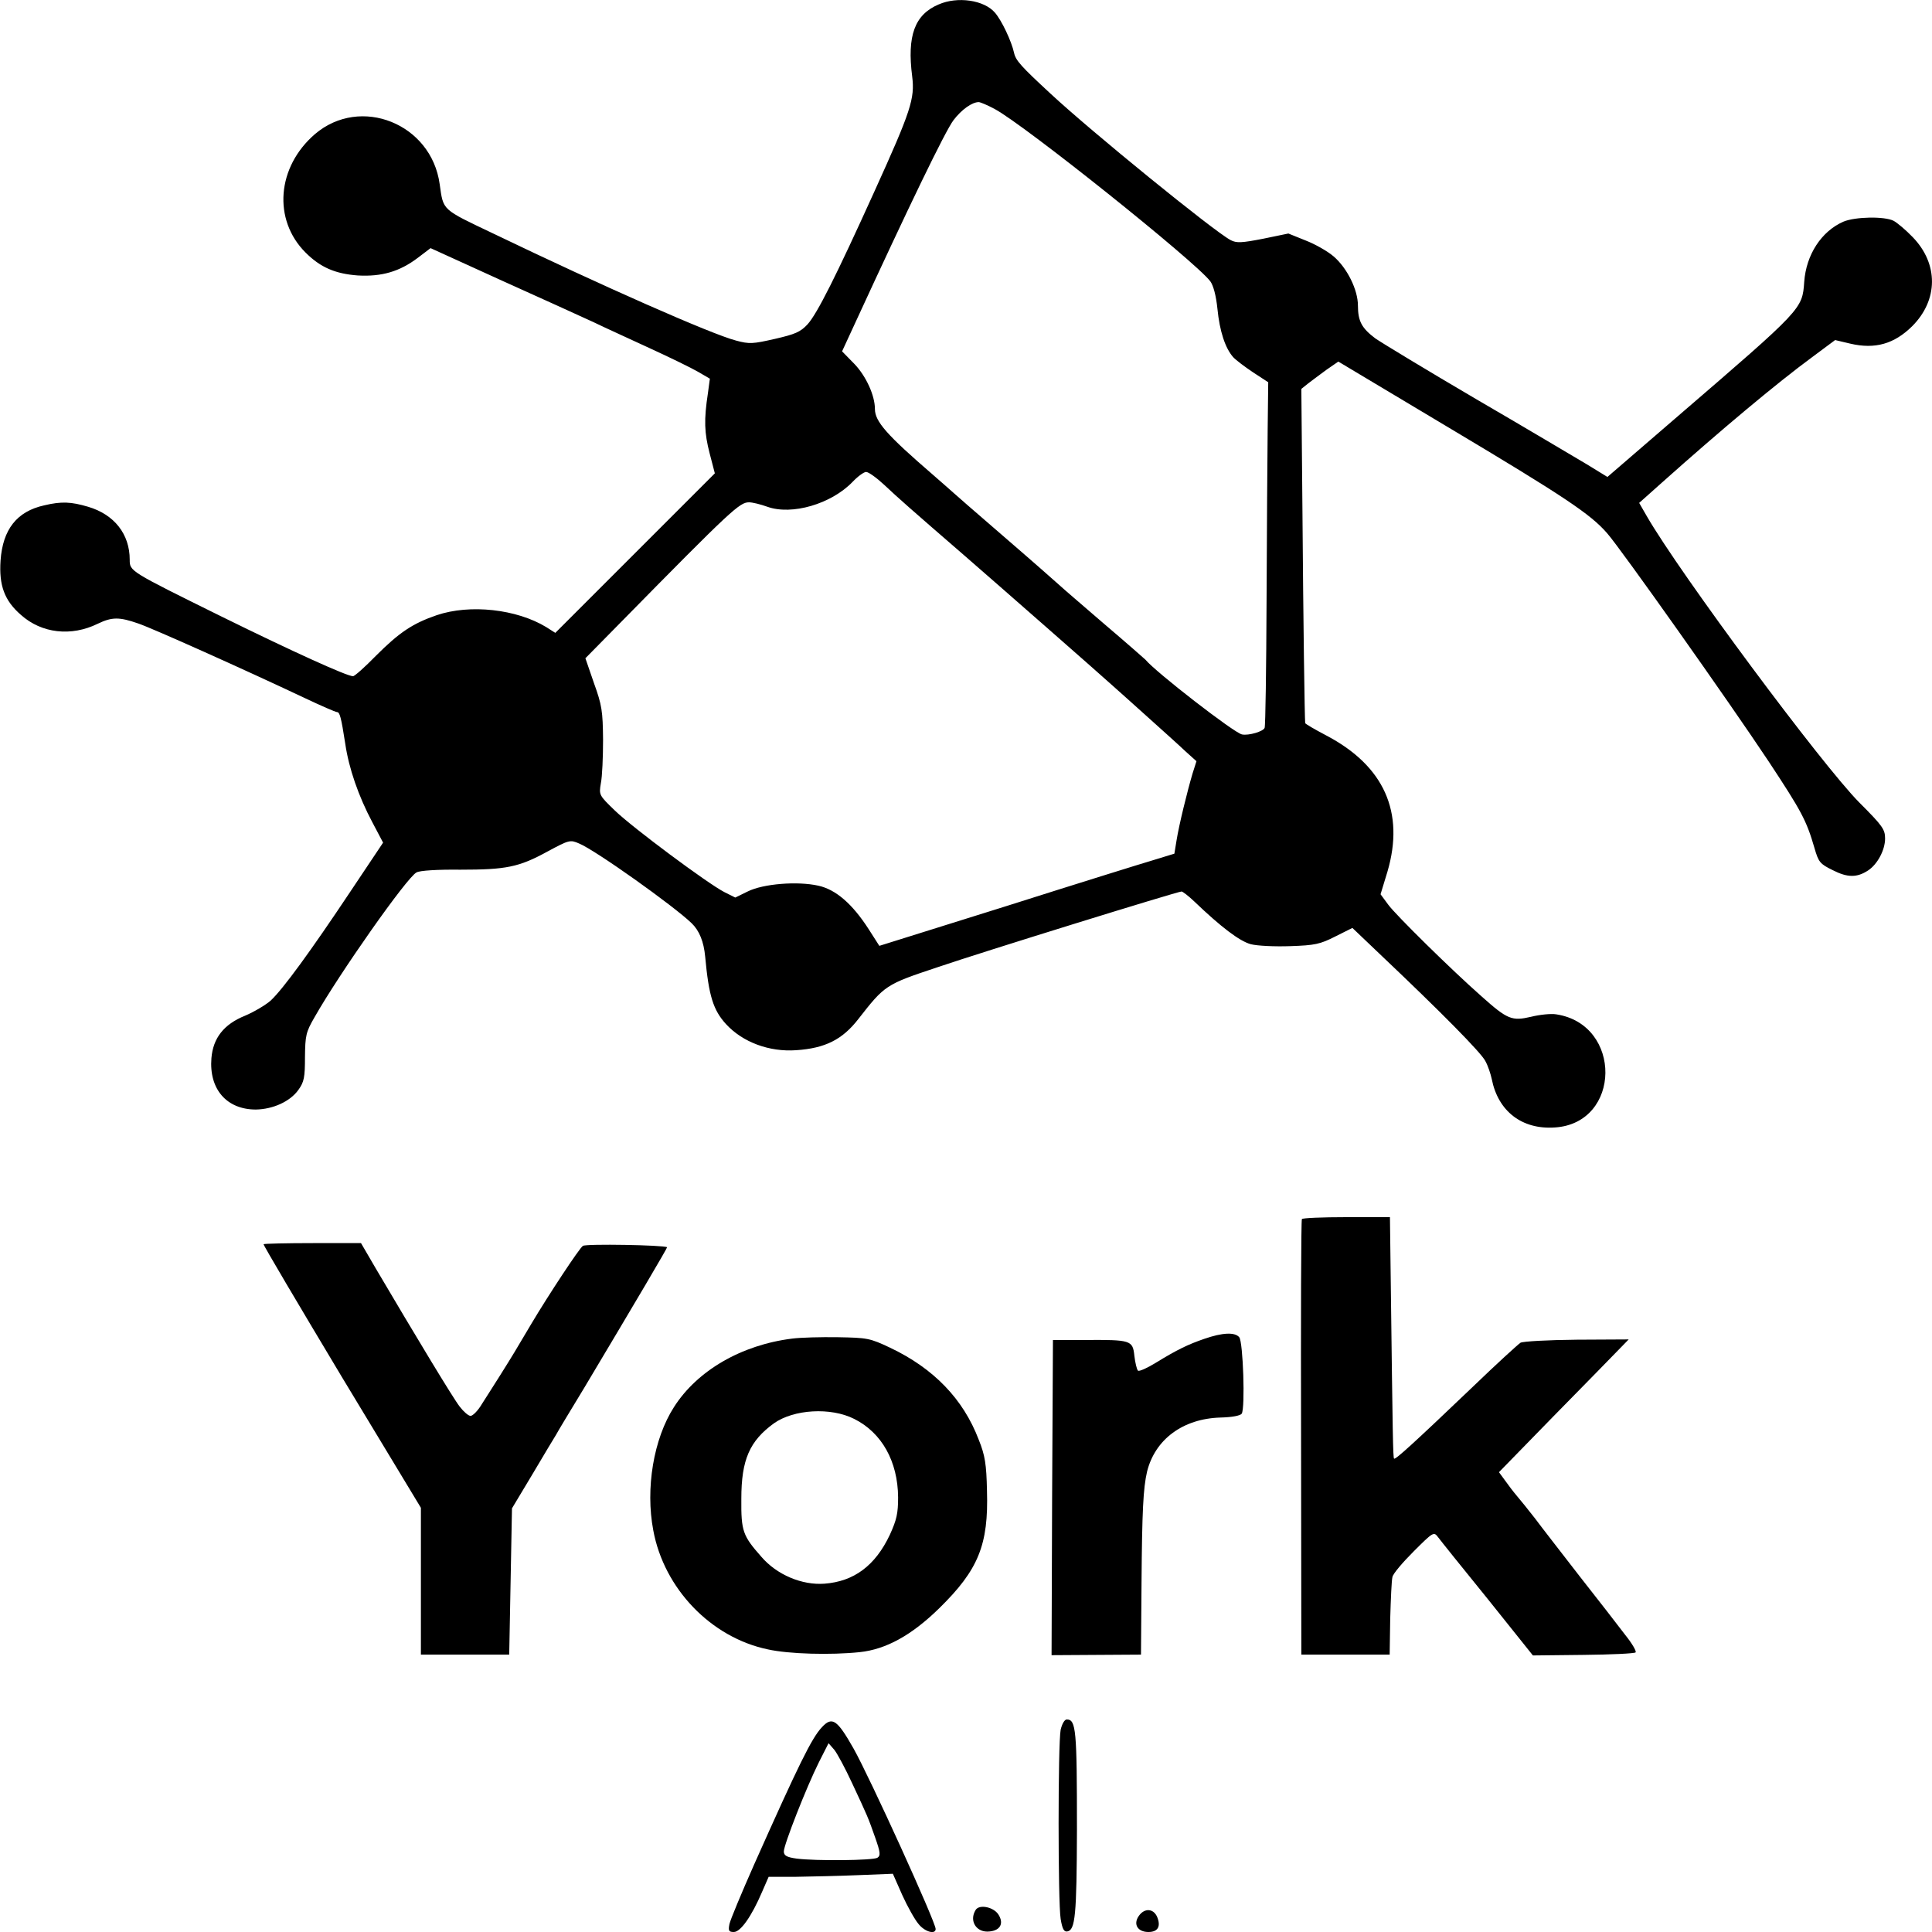 <?xml version="1.0" standalone="no"?>
<!DOCTYPE svg PUBLIC "-//W3C//DTD SVG 20010904//EN"
 "http://www.w3.org/TR/2001/REC-SVG-20010904/DTD/svg10.dtd">
<svg version="1.0" xmlns="http://www.w3.org/2000/svg"
 width="700pt" height="700pt" viewBox="0 0 700 700"
 preserveAspectRatio="xMidYMid meet">
<g transform="translate(0,700) scale(0.1,-0.1)"
fill="#000000" stroke="none">
<path d="M3401 6984 c-87 -37 -115 -113 -96 -261 10 -80 -4 -124 -137 -417
-140 -309 -207 -442 -242 -481 -26 -28 -45 -36 -119 -53 -79 -18 -92 -19 -140
-6 -89 23 -485 198 -878 387 -191 91 -182 83 -196 180 -30 219 -287 322 -452
181 -138 -119 -153 -310 -34 -429 54 -54 108 -77 189 -83 87 -5 152 14 218 64
l46 35 257 -117 c142 -64 292 -132 333 -151 41 -20 134 -62 205 -95 72 -33
150 -71 174 -85 l43 -25 -7 -52 c-15 -98 -13 -144 6 -218 l19 -73 -289 -289
-289 -289 -33 21 c-107 65 -276 84 -397 43 -87 -30 -135 -62 -220 -147 -40
-41 -77 -74 -83 -74 -22 0 -218 89 -474 215 -336 166 -335 165 -335 207 0 93
-56 164 -151 192 -61 18 -96 20 -159 5 -99 -22 -150 -87 -158 -200 -6 -90 14
-145 74 -197 75 -67 182 -79 278 -32 52 25 78 25 147 1 53 -18 387 -168 603
-270 59 -28 112 -51 117 -51 10 0 15 -18 30 -115 13 -89 48 -190 98 -284 l39
-74 -121 -181 c-140 -210 -241 -349 -286 -391 -18 -16 -60 -41 -93 -55 -77
-31 -116 -81 -122 -154 -9 -112 55 -186 161 -186 62 1 124 29 154 71 21 29 24
46 24 119 1 78 3 90 35 145 89 157 334 506 369 524 11 7 78 11 158 10 167 0
213 9 317 66 78 42 82 43 114 29 59 -24 344 -227 408 -289 28 -27 44 -67 49
-121 13 -142 29 -194 76 -245 60 -65 156 -101 254 -94 104 7 167 38 225 113
96 123 99 125 285 187 164 56 872 275 886 275 4 0 25 -16 46 -36 96 -92 164
-144 205 -155 24 -6 86 -9 143 -7 89 3 108 7 163 35 l62 31 107 -102 c210
-199 361 -351 375 -381 9 -16 19 -46 23 -65 23 -116 109 -183 228 -175 242 15
246 374 5 410 -18 3 -59 -1 -91 -9 -69 -16 -85 -10 -179 74 -110 97 -310 294
-338 332 l-28 38 25 82 c63 215 -12 383 -221 493 -42 22 -76 42 -77 45 -2 13
-7 366 -10 768 l-4 443 25 20 c14 11 44 33 67 50 l42 29 398 -238 c424 -253
516 -315 576 -384 50 -57 440 -608 586 -828 118 -179 136 -212 165 -312 15
-52 20 -58 67 -81 53 -27 87 -27 127 -1 34 22 62 74 62 116 0 33 -9 46 -93
130 -135 136 -650 829 -771 1039 l-27 47 83 74 c214 191 417 361 545 455 l82
61 55 -13 c90 -21 159 -1 224 63 95 95 96 226 2 323 -25 26 -56 52 -69 59 -33
17 -139 15 -182 -3 -80 -35 -135 -120 -142 -218 -7 -99 -5 -97 -458 -487
l-255 -220 -75 46 c-41 24 -220 131 -399 235 -179 105 -344 205 -367 221 -49
37 -63 62 -63 119 0 57 -39 136 -88 178 -22 19 -68 45 -102 58 l-62 25 -92
-19 c-77 -15 -96 -16 -117 -5 -61 32 -507 395 -653 531 -107 99 -126 120 -132
148 -9 41 -44 116 -69 145 -39 46 -136 60 -204 30z m203 -379 c107 -57 724
-550 781 -624 11 -15 21 -51 26 -100 8 -81 28 -142 57 -175 9 -10 42 -35 72
-55 l55 -36 -2 -170 c-1 -93 -3 -372 -4 -620 -1 -247 -4 -455 -7 -462 -4 -13
-58 -29 -82 -24 -28 5 -313 226 -350 271 -3 3 -70 62 -150 130 -80 69 -150
129 -156 135 -28 25 -90 80 -229 200 -82 71 -155 134 -161 140 -6 5 -39 35
-74 65 -167 144 -210 193 -210 238 0 49 -32 119 -74 163 l-45 46 48 104 c193
419 325 693 356 734 29 38 67 65 91 65 6 0 32 -11 58 -25z m-400 -1362 c51
-48 93 -85 287 -253 129 -112 496 -434 540 -474 25 -22 86 -77 135 -121 49
-44 107 -96 129 -117 l40 -36 -14 -44 c-19 -64 -49 -186 -58 -242 l-8 -49 -75
-23 c-41 -12 -282 -87 -534 -167 l-460 -144 -39 61 c-58 90 -118 143 -182 157
-76 17 -200 7 -256 -21 l-45 -22 -40 20 c-60 31 -332 233 -397 296 -57 55 -57
56 -50 98 5 24 8 95 8 158 -1 103 -4 125 -33 205 l-31 90 128 130 c404 411
431 435 465 435 12 0 41 -7 66 -16 89 -32 232 10 309 90 19 20 41 36 49 36 9
0 38 -21 66 -47z"/>
<path d="M4717 2583 c-3 -5 -4 -361 -3 -793 l1 -785 160 0 160 0 2 130 c2 72
5 139 8 151 2 12 37 53 77 93 70 70 73 72 88 52 8 -11 89 -112 180 -224 l164
-205 183 2 c100 1 185 5 189 9 4 4 -13 33 -38 64 -24 32 -98 127 -164 211 -65
84 -139 179 -162 210 -24 31 -54 68 -66 82 -12 14 -31 39 -43 56 l-22 30 197
202 c108 110 214 218 235 240 l38 39 -188 -1 c-105 -1 -195 -6 -204 -11 -9 -6
-86 -76 -170 -157 -221 -211 -283 -267 -288 -263 -4 4 -5 81 -12 638 l-3 237
-157 0 c-87 0 -160 -3 -162 -7z"/>
<path d="M955 2492 c-2 -2 126 -218 283 -480 l287 -475 0 -266 0 -266 160 0
160 0 5 265 5 265 75 125 c41 69 79 133 85 142 5 10 51 86 102 170 187 313
302 508 300 509 -12 8 -293 13 -305 5 -12 -7 -126 -180 -186 -281 -64 -108
-65 -110 -112 -185 -23 -36 -53 -84 -68 -107 -14 -24 -33 -43 -41 -43 -8 0
-25 15 -39 33 -23 29 -157 251 -305 502 l-53 91 -174 0 c-96 0 -177 -2 -179
-4z"/>
<path d="M4363 2149 c-58 -20 -98 -39 -176 -87 -31 -19 -60 -32 -64 -28 -4 4
-10 28 -13 54 -6 56 -12 58 -180 57 l-115 0 -3 -571 -2 -571 162 1 162 1 2
265 c2 253 6 338 20 398 29 117 130 192 266 196 43 1 72 7 77 14 13 21 5 260
-9 277 -16 19 -61 17 -127 -6z"/>
<path d="M2870 2150 c-184 -23 -344 -116 -428 -248 -74 -115 -104 -295 -75
-447 39 -211 209 -388 415 -431 76 -17 229 -21 333 -10 95 10 188 61 288 159
142 139 179 230 173 426 -2 96 -7 128 -30 185 -56 147 -163 258 -321 333 -74
35 -83 36 -189 38 -61 1 -136 -1 -166 -5z m225 -291 c100 -50 158 -154 159
-284 0 -58 -5 -81 -30 -136 -53 -112 -130 -169 -237 -177 -81 -6 -172 32 -228
97 -68 77 -74 93 -73 211 0 141 30 209 118 273 72 51 206 59 291 16z"/>
<path d="M2978 742 c-37 -39 -84 -135 -245 -496 -46 -104 -87 -202 -90 -217
-5 -25 -2 -29 16 -29 24 0 64 56 102 145 l24 55 100 0 c55 1 156 3 225 6 l125
5 34 -77 c19 -42 46 -90 59 -105 23 -29 62 -39 62 -18 0 25 -238 548 -297 653
-60 106 -78 118 -115 78z m109 -202 c57 -122 58 -124 84 -198 19 -54 20 -65 8
-73 -16 -10 -224 -12 -293 -3 -36 5 -46 11 -46 26 0 24 82 233 127 323 l35 69
21 -24 c11 -14 40 -68 64 -120z"/>
<path d="M3843 733 c-10 -51 -10 -625 0 -686 6 -36 12 -47 24 -45 29 5 34 58
35 368 0 363 -3 400 -37 400 -8 0 -17 -16 -22 -37z"/>
<path d="M3535 80 c-25 -40 3 -84 51 -78 39 4 52 30 31 62 -18 27 -69 37 -82
16z"/>
<path d="M4126 58 c-21 -30 -4 -58 35 -58 35 0 46 21 31 56 -14 30 -46 31 -66
2z"/>
</g>
</svg>
